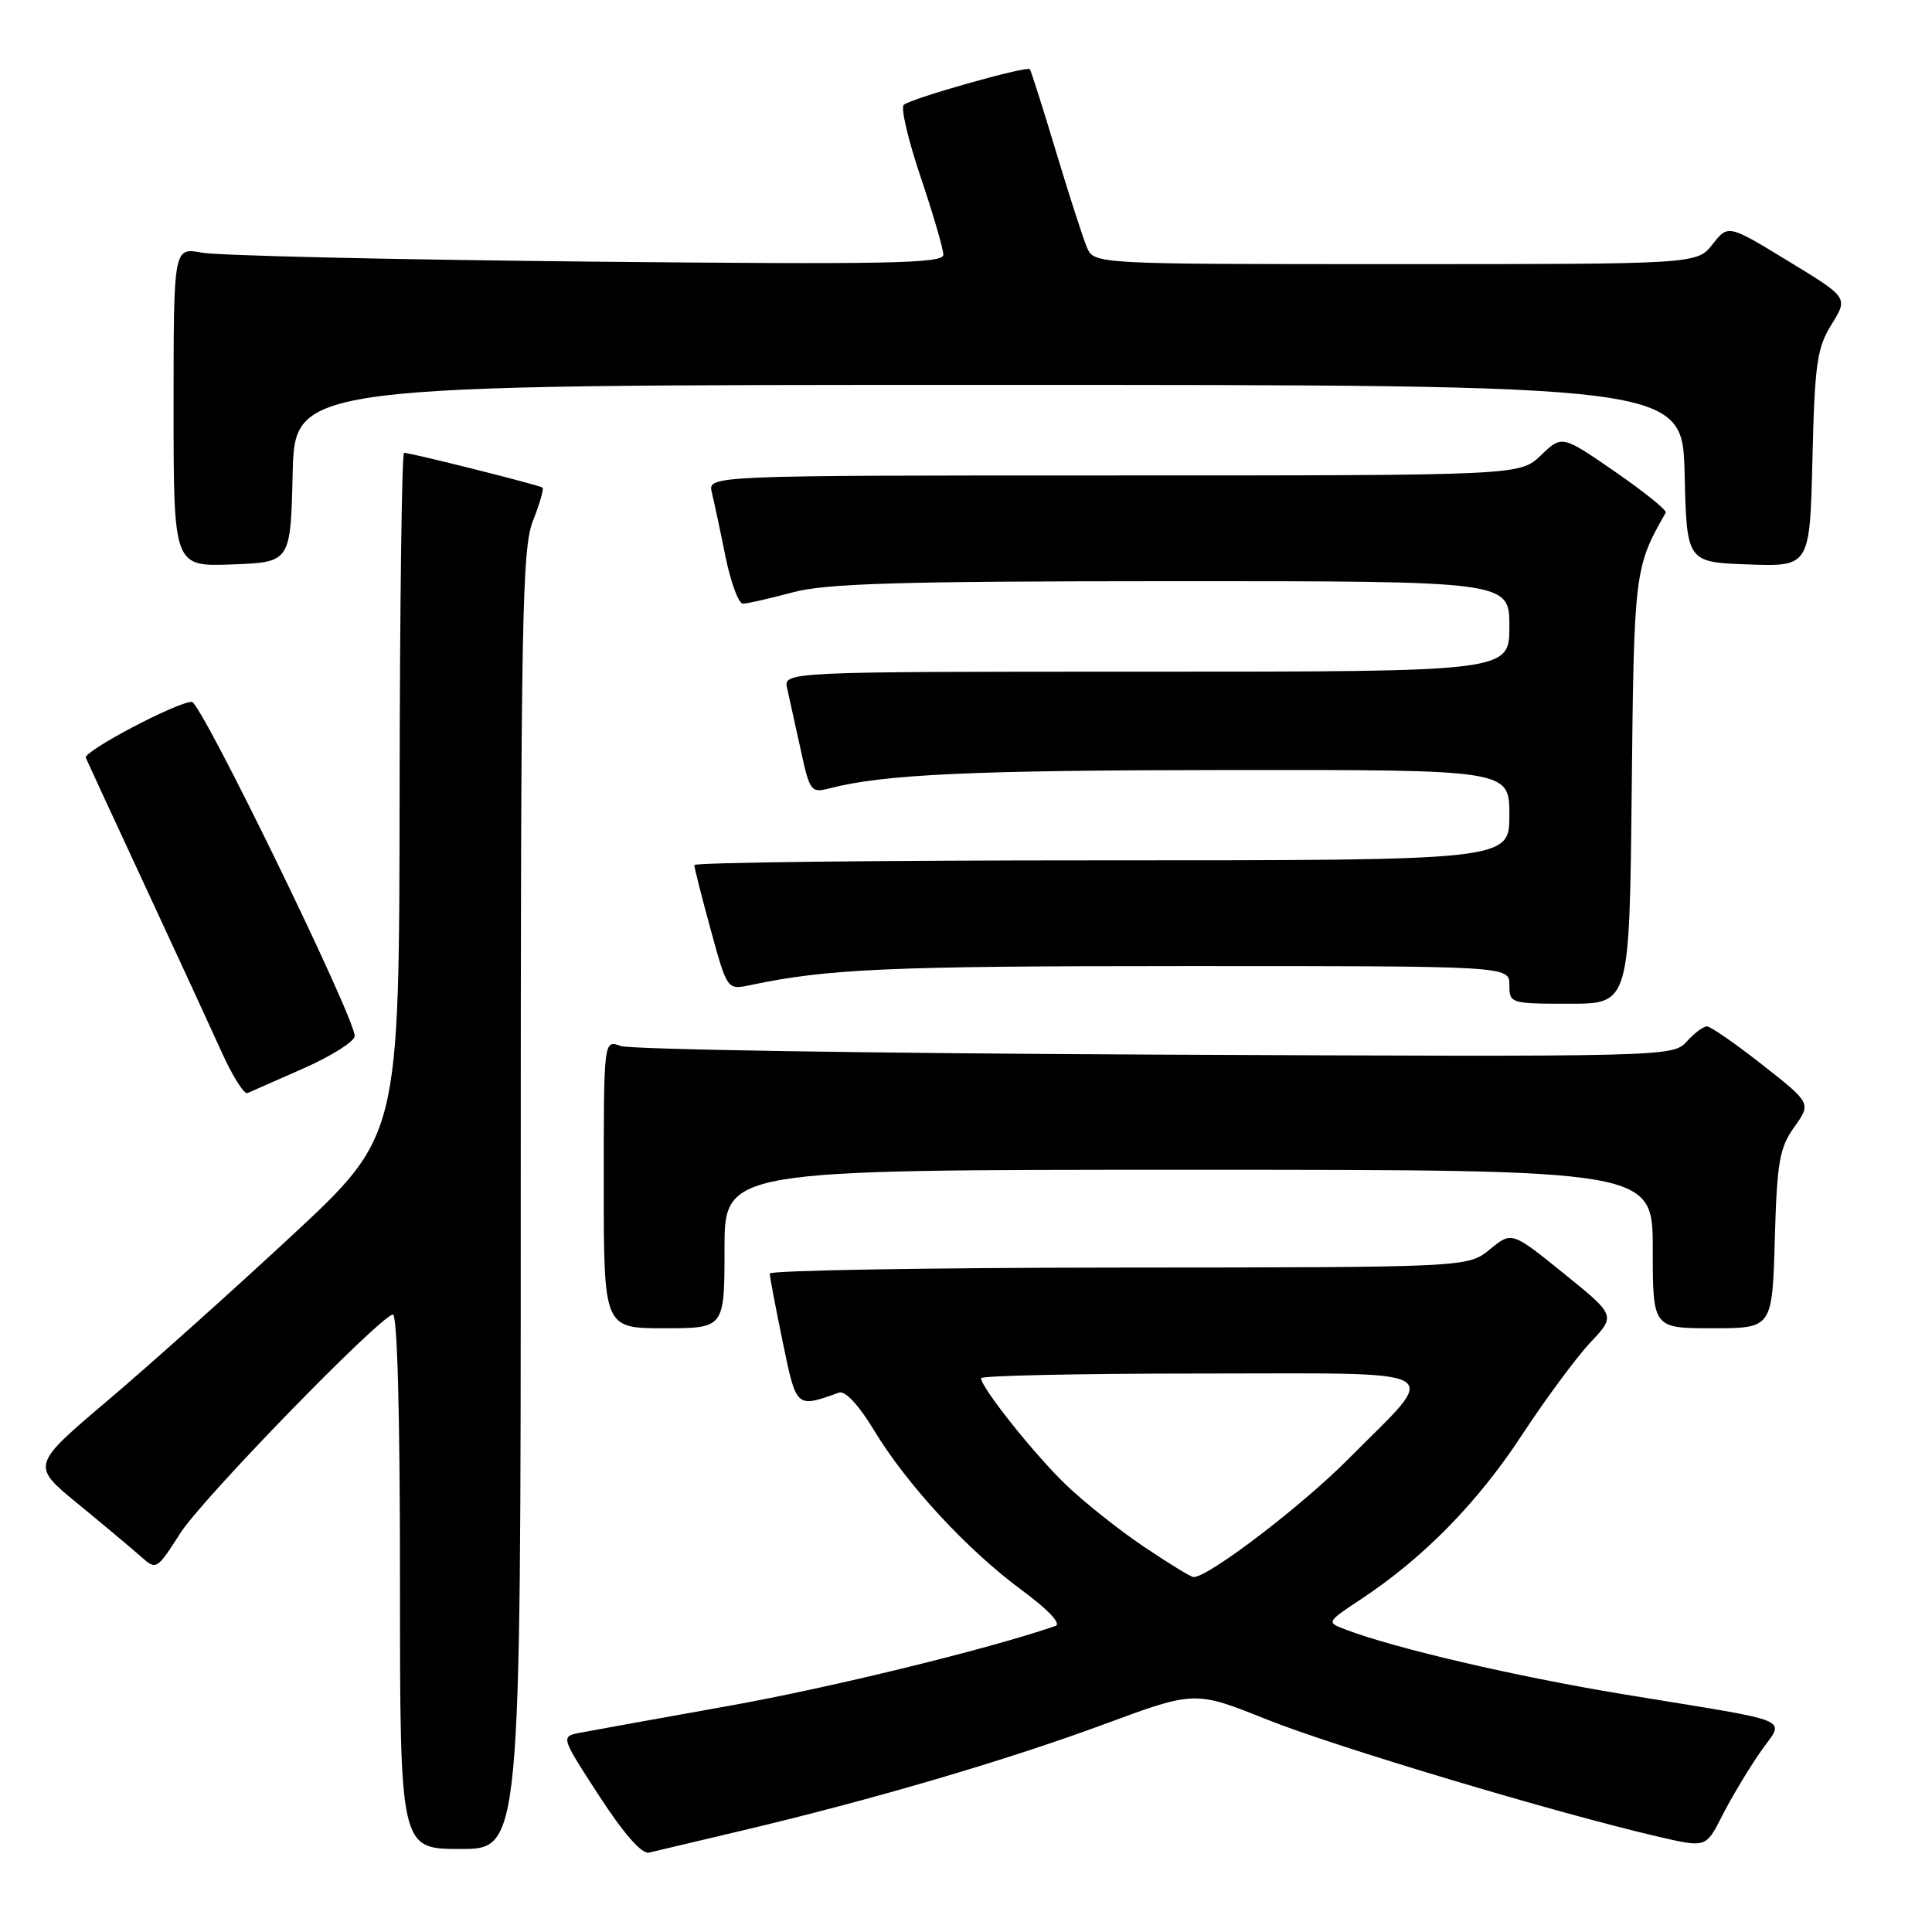 <?xml version="1.0" encoding="UTF-8" standalone="no"?>
<!DOCTYPE svg PUBLIC "-//W3C//DTD SVG 1.1//EN" "http://www.w3.org/Graphics/SVG/1.1/DTD/svg11.dtd" >
<svg xmlns="http://www.w3.org/2000/svg" xmlns:xlink="http://www.w3.org/1999/xlink" version="1.1" viewBox="0 0 256 256">
 <g >
 <path fill="currentColor"
d=" M 98.29 242.57 C 115.55 238.49 133.31 233.27 146.28 228.48 C 158.33 224.02 158.33 224.02 167.91 227.86 C 177.01 231.49 206.22 240.24 219.77 243.38 C 226.04 244.83 226.04 244.83 228.16 240.67 C 229.32 238.37 231.56 234.62 233.13 232.33 C 236.48 227.43 238.69 228.39 215.00 224.48 C 200.88 222.15 184.86 218.42 178.31 215.93 C 175.73 214.95 175.73 214.95 180.45 211.83 C 188.67 206.38 195.84 199.05 201.67 190.14 C 204.79 185.39 208.86 179.88 210.72 177.90 C 214.10 174.31 214.10 174.31 207.21 168.74 C 200.32 163.17 200.32 163.17 197.41 165.55 C 194.50 167.93 194.50 167.93 148.25 167.96 C 122.81 167.98 102.00 168.34 102.00 168.75 C 101.99 169.16 102.77 173.24 103.71 177.80 C 105.54 186.64 105.46 186.57 111.16 184.53 C 111.98 184.23 113.77 186.15 115.79 189.48 C 120.14 196.69 128.14 205.35 135.35 210.67 C 138.92 213.30 140.67 215.17 139.85 215.45 C 130.95 218.52 110.10 223.62 96.50 226.05 C 87.15 227.72 78.32 229.32 76.89 229.59 C 74.28 230.10 74.28 230.10 79.39 237.96 C 82.67 243.01 85.04 245.70 86.00 245.48 C 86.83 245.28 92.35 243.98 98.29 242.57 Z  M 69.00 159.02 C 69.00 81.98 69.17 72.62 70.63 68.98 C 71.52 66.74 72.08 64.78 71.88 64.61 C 71.48 64.28 54.44 60.00 53.54 60.00 C 53.24 60.00 52.98 80.36 52.95 105.25 C 52.90 150.50 52.90 150.50 38.70 163.70 C 30.89 170.96 19.91 180.79 14.31 185.54 C 4.12 194.18 4.12 194.18 10.31 199.25 C 13.71 202.04 17.45 205.17 18.62 206.21 C 20.72 208.09 20.74 208.07 23.93 203.10 C 26.86 198.55 49.78 174.95 52.04 174.17 C 52.64 173.96 53.00 187.05 53.00 209.42 C 53.00 245.00 53.00 245.00 61.00 245.00 C 69.00 245.00 69.00 245.00 69.00 159.02 Z  M 96.00 165.50 C 96.00 155.00 96.00 155.00 157.50 155.00 C 219.00 155.00 219.00 155.00 219.00 165.50 C 219.00 176.00 219.00 176.00 226.92 176.00 C 234.83 176.00 234.83 176.00 235.17 164.25 C 235.46 153.98 235.78 152.10 237.75 149.34 C 240.00 146.19 240.00 146.19 233.52 141.09 C 229.96 138.29 226.65 136.00 226.18 136.00 C 225.70 136.00 224.48 136.91 223.48 138.03 C 221.66 140.03 220.87 140.05 153.07 139.74 C 115.36 139.57 83.49 139.06 82.25 138.60 C 80.00 137.77 80.00 137.77 80.00 156.88 C 80.00 176.00 80.00 176.00 88.00 176.00 C 96.00 176.00 96.00 176.00 96.00 165.50 Z  M 40.30 141.53 C 43.99 139.89 47.00 137.98 47.00 137.28 C 47.00 134.79 26.64 93.00 25.42 93.00 C 23.47 93.00 11.01 99.56 11.37 100.41 C 11.63 101.01 15.18 108.70 19.27 117.50 C 23.36 126.30 27.89 136.13 29.34 139.34 C 30.78 142.55 32.34 145.02 32.79 144.84 C 33.24 144.65 36.62 143.16 40.30 141.53 Z  M 216.21 104.75 C 216.51 75.72 216.57 75.18 220.72 67.93 C 220.90 67.62 217.88 65.18 214.01 62.51 C 206.97 57.65 206.97 57.65 204.18 60.33 C 201.39 63.00 201.39 63.00 147.59 63.00 C 93.78 63.00 93.78 63.00 94.32 65.25 C 94.62 66.49 95.44 70.31 96.13 73.75 C 96.83 77.19 97.87 79.99 98.45 79.99 C 99.03 79.98 101.97 79.31 105.00 78.50 C 109.46 77.30 118.97 77.02 155.25 77.01 C 200.00 77.00 200.00 77.00 200.00 83.00 C 200.00 89.00 200.00 89.00 151.89 89.00 C 103.78 89.00 103.78 89.00 104.31 91.25 C 104.59 92.49 105.39 96.12 106.09 99.31 C 107.29 104.87 107.46 105.10 109.92 104.46 C 117.08 102.60 128.71 102.06 162.75 102.03 C 200.00 102.00 200.00 102.00 200.00 108.00 C 200.00 114.00 200.00 114.00 146.00 114.00 C 116.30 114.00 92.00 114.28 92.00 114.63 C 92.00 114.98 92.98 118.84 94.18 123.22 C 96.36 131.18 96.36 131.18 99.43 130.53 C 109.68 128.37 117.72 128.01 156.75 128.01 C 200.00 128.00 200.00 128.00 200.00 130.50 C 200.00 132.96 200.14 133.00 207.96 133.00 C 215.91 133.00 215.91 133.00 216.21 104.75 Z  M 38.78 62.75 C 39.06 51.00 39.06 51.00 131.00 51.00 C 222.94 51.00 222.94 51.00 223.22 62.75 C 223.50 74.50 223.50 74.50 231.66 74.79 C 239.81 75.08 239.81 75.08 240.16 60.79 C 240.46 48.16 240.76 46.09 242.70 42.97 C 244.90 39.43 244.90 39.43 236.94 34.59 C 228.99 29.74 228.99 29.74 226.92 32.37 C 224.85 35.00 224.85 35.00 184.91 35.00 C 144.96 35.00 144.96 35.00 144.01 32.75 C 143.49 31.51 141.64 25.78 139.90 20.00 C 138.16 14.22 136.61 9.35 136.46 9.17 C 136.05 8.70 120.64 13.06 119.75 13.90 C 119.33 14.29 120.35 18.60 122.00 23.49 C 123.65 28.38 125.00 33.00 125.00 33.76 C 125.00 34.92 117.52 35.06 77.75 34.66 C 51.76 34.40 28.81 33.87 26.75 33.48 C 23.00 32.78 23.00 32.78 23.00 53.93 C 23.00 75.08 23.00 75.08 30.75 74.79 C 38.50 74.50 38.50 74.50 38.78 62.75 Z  M 151.50 204.90 C 148.20 202.67 143.55 198.97 141.18 196.68 C 136.96 192.60 130.00 183.85 130.00 182.62 C 130.00 182.28 143.07 182.00 159.04 182.00 C 192.76 182.00 190.94 180.96 178.71 193.28 C 172.47 199.58 160.04 209.05 158.14 208.97 C 157.79 208.96 154.80 207.12 151.50 204.90 Z "/>
</g>
</svg>